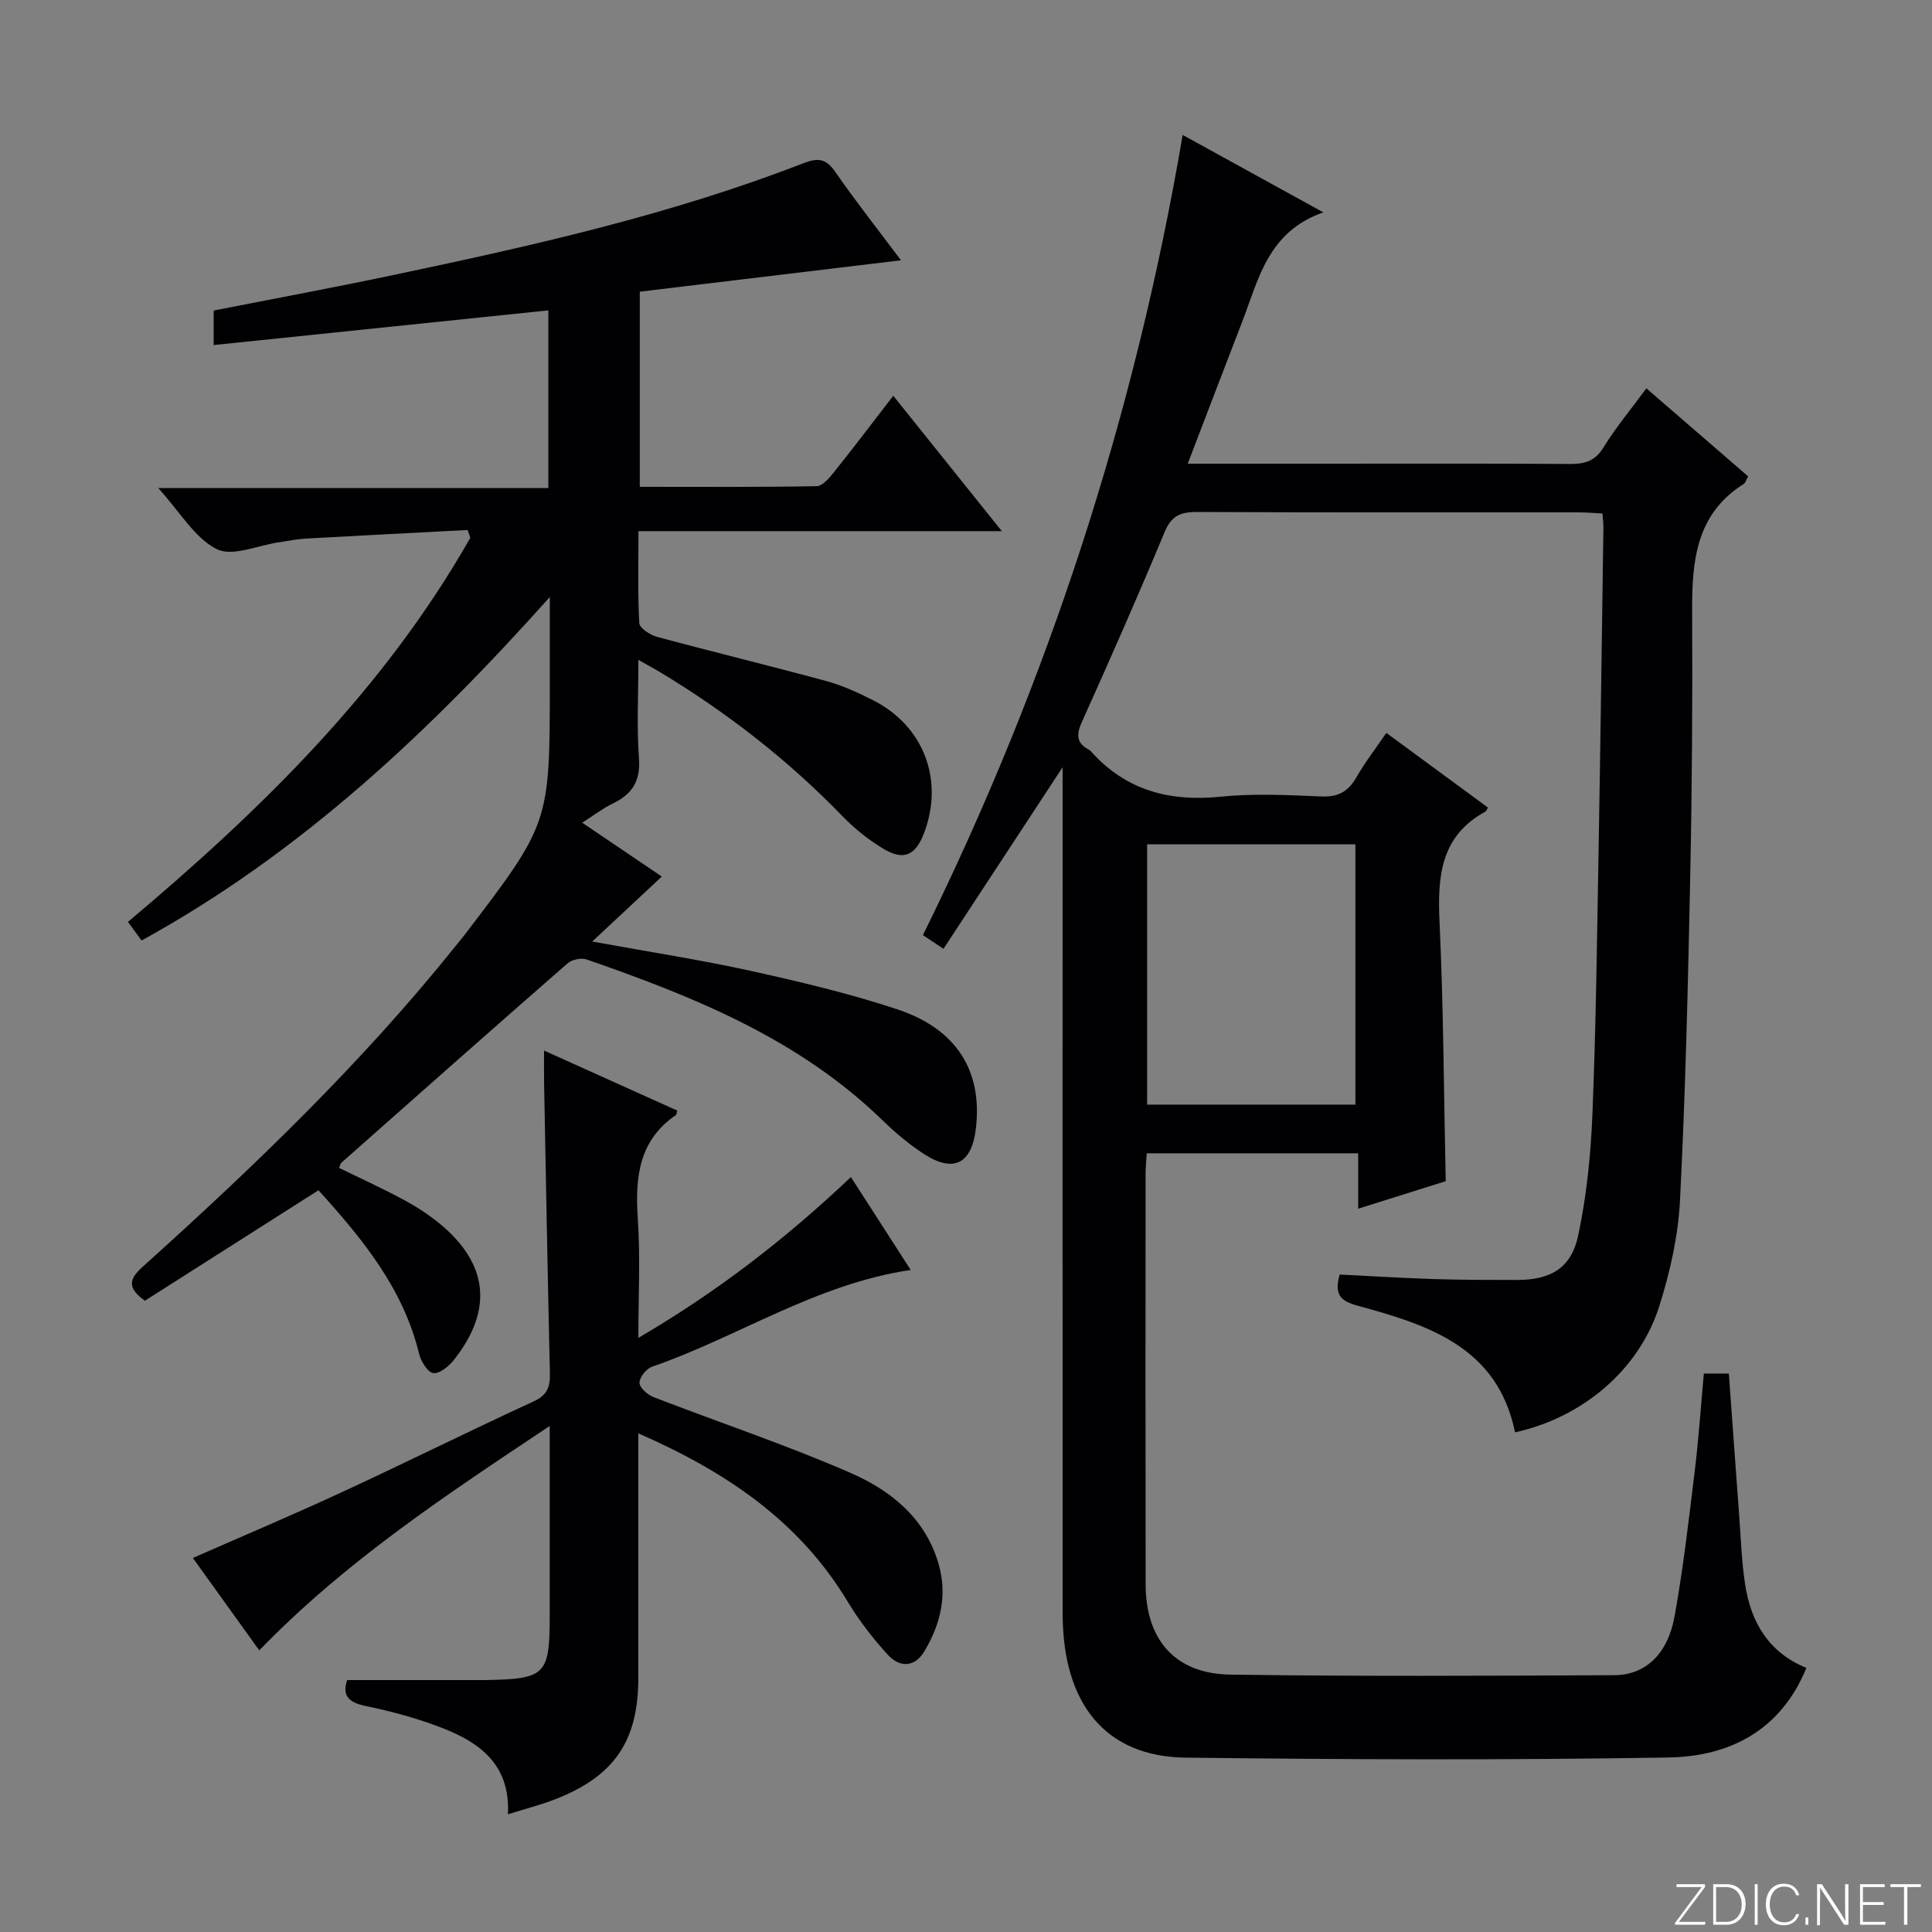 <svg enable-background="new 0 0 400 400" viewBox="0 0 400 400" xmlns="http://www.w3.org/2000/svg"><rect x="0" y="0" width="400" height="400" fill="#808080" stroke="none"/><g fill="#fbfcfa"><path d="m346.9 398 5.4-7.3h-5.2v-.6h5.9v.6l-5.4 7.2h5.5l-.1.6h-6.2v-.5z"/><path d="m354.7 390.1h2.8c2.3 0 3.9 1.6 3.9 4.1s-1.6 4.3-3.9 4.3h-2.8zm.6 7.8h2c2.2 0 3.3-1.6 3.3-3.6 0-1.8-1-3.6-3.3-3.6h-2z"/><path d="m363.9 390.1v8.4h-.6v-8.4z"/><path d="m372.5 396.3c-.4 1.3-1.4 2.3-3.2 2.3-2.4 0-3.7-1.9-3.7-4.3 0-2.3 1.2-4.3 3.7-4.3 1.8 0 2.9 1 3.2 2.4h-.6c-.4-1.1-1.1-1.8-2.5-1.8-2.1 0-3 1.9-3 3.7s.9 3.7 3 3.7c1.4 0 2.1-.7 2.5-1.7z"/><path d="m373.8 398.5v-1.5h.6v1.5z"/><path d="m376.2 398.5v-8.4h1c1.3 2 4.4 6.7 4.9 7.6-.1-1.2-.1-2.4-.1-3.8v-3.8h.7v8.4h-.9c-1.2-1.9-4.4-6.8-5-7.7.1 1.1 0 2.3 0 3.9v3.9h-.6z"/><path d="m390 394.4h-4.3v3.5h4.7l-.1.6h-5.2v-8.4h5.1v.6h-4.5v3.1h4.3v.7z"/><path d="m394.2 390.7h-2.8v-.6h6.3v.6h-2.8v7.8h-.7z"/></g><path d="m220 158.85c-8.67 13.21-16.57 25.26-24.66 37.59-1.76-1.17-2.95-1.96-4.26-2.83 25.94-52.54 43.87-107.55 53.78-165.67 9.81 5.4 18.92 10.41 29.13 16.03-11.52 3.99-13.43 13.93-16.87 22.81-3.7 9.55-7.34 19.13-11.21 29.22h27.61c17.16 0 34.33-.06 51.49.06 3.09.02 5.23-.58 6.99-3.44 2.51-4.09 5.62-7.81 8.86-12.22 7.11 6.15 14.08 12.18 21.08 18.23-.43.75-.56 1.33-.91 1.56-9.94 6.25-10.74 16.04-10.69 26.44.09 18.32-.02 36.65-.4 54.98-.46 22.29-.98 44.59-2.11 66.86-.37 7.37-2.05 14.85-4.28 21.92-4.19 13.26-15.95 23.11-29.88 26.16-3.61-17.72-18.04-22.25-32.66-26.24-3.59-.98-4.79-2.38-3.64-6.43 6.43.32 13.02.73 19.61.94 5.66.18 11.33.18 16.99.18 7.11.01 11.36-2.42 12.81-9.33 1.73-8.23 2.59-16.74 2.92-25.16.73-18.13.95-36.28 1.27-54.42.39-22.31.68-44.61 1-66.92.01-.81-.11-1.62-.2-2.86-1.71-.08-3.32-.23-4.92-.23-26.33-.01-52.66.05-78.99-.08-3.4-.02-5.33.75-6.74 4.16-5.48 13.19-11.26 26.26-17.11 39.28-1.17 2.6-1.22 4.36 1.4 5.76.15.08.29.18.4.3 7.21 8.09 16.21 10.53 26.83 9.45 6.93-.7 13.99-.34 20.98-.05 3.46.15 5.52-1.03 7.2-3.95 1.8-3.13 4.02-6.01 6.21-9.21 7.26 5.33 14.16 10.41 21.02 15.45-.28.51-.32.73-.44.8-9.37 5.06-10.01 13.45-9.57 22.89.82 17.59.88 35.22 1.28 53.67-5.39 1.7-11.46 3.6-18.12 5.7 0-3.98 0-7.53 0-11.47-14.86 0-29.23 0-43.78 0-.1 1.64-.24 2.94-.24 4.25-.01 28.33-.04 56.66.01 84.99.02 11.5 6.11 18.52 17.54 18.69 26.49.38 52.99.25 79.48.12 6.47-.03 11.08-4.38 12.49-12.17 1.8-9.96 2.95-20.05 4.18-30.1.8-6.59 1.25-13.23 1.88-20.18h5.18c.71 9.77 1.4 19.51 2.13 29.26.36 4.81.51 9.65 1.24 14.41 1.2 7.83 4.89 14.1 12.68 17.27-5.31 13-15.93 18.34-28.53 18.55-33.32.56-66.65.43-99.97.03-16.61-.2-25.47-11.1-25.48-29.87-.03-56.16-.01-112.32-.01-168.47 0-1.81 0-3.61 0-6.71zm60.62 69.85c0-18.19 0-36.05 0-53.89-14.63 0-28.87 0-43.12 0v53.89z" fill="#010103"/><path d="m186.54 53.89c-18.32 2.2-36.23 4.35-54.08 6.5v40.4c12.39 0 24.51.09 36.61-.13 1.24-.02 2.66-1.74 3.64-2.96 4.03-5.03 7.91-10.17 12.23-15.76 7.52 9.38 14.67 18.3 22.48 28.03-25.36 0-49.98 0-75.23 0 0 6.84-.18 12.95.17 19.04.06 1.04 2.23 2.45 3.66 2.84 11.68 3.15 23.44 6 35.11 9.17 3.33.91 6.56 2.4 9.66 3.97 10.46 5.31 14.69 16.48 10.54 27.45-1.76 4.65-4.2 5.82-8.4 3.31-3.1-1.86-6.03-4.21-8.55-6.81-11.31-11.68-24.02-21.54-37.94-29.91-1.11-.66-2.25-1.27-4.27-2.41 0 7.29-.36 13.87.12 20.38.35 4.72-1.41 7.43-5.42 9.36-2.06.99-3.91 2.43-6.33 3.97 5.81 3.93 11.13 7.53 16.48 11.15-4.55 4.25-9.03 8.43-14.4 13.45 12.02 2.2 22.47 3.8 32.77 6.07 10.19 2.25 20.4 4.67 30.3 7.94 12.41 4.09 17.74 12.81 16.36 24.68-.86 7.36-4.63 9.3-10.82 5.26-3.05-1.99-5.89-4.38-8.5-6.92-17.31-16.84-39.01-25.59-61.26-33.31-1.12-.39-3.06.01-3.96.8-15.67 13.68-31.24 27.48-46.82 41.27-.22.2-.28.58-.49 1.08 4.45 2.17 8.96 4.23 13.32 6.57 2.62 1.41 5.18 3.05 7.47 4.94 10.13 8.31 11.15 17.9 2.99 28.24-1.04 1.31-2.97 2.91-4.27 2.74-1.16-.15-2.56-2.44-2.94-4-3.31-13.64-11.87-23.95-20.83-33.86-12.17 7.74-24.16 15.37-35.94 22.87-3.78-2.69-3.22-4.55-.47-7.02 23.04-20.73 45.36-42.17 64.8-66.42.62-.78 1.27-1.54 1.88-2.33 17.62-23.09 17.62-23.09 17.62-52.08 0-5.95 0-11.89 0-17.84-24.87 27.81-51.5 52.98-84.52 71.11-.91-1.25-1.76-2.4-2.82-3.85 27.62-23.22 53.02-48.08 70.88-79.52-.18-.54-.36-1.08-.55-1.62-11.18.59-22.37 1.15-33.55 1.78-1.82.1-3.62.49-5.42.75-4.4.62-9.72 3.07-12.98 1.43-4.56-2.3-7.57-7.65-12.11-12.65h80.77c0-12.64 0-24.54 0-36.78-23.09 2.39-45.97 4.76-69.29 7.18 0-2.55 0-4.61 0-7.15 12.26-2.41 24.77-4.73 37.21-7.35 28.74-6.06 57.39-12.47 84.87-23.14 2.95-1.14 4.64-1.06 6.59 1.75 4.39 6.34 9.22 12.44 13.63 18.34z" fill="#010103"/><path d="m132.17 276.99c16.34-9.55 30.44-20.46 44-33.29 4.15 6.45 8.12 12.61 12.38 19.23-19.74 2.95-35.75 13.89-53.57 20.04-1.17.41-2.61 2.21-2.58 3.33.03 1.04 1.68 2.48 2.92 2.96 13.6 5.26 27.48 9.88 40.82 15.71 8.27 3.61 15.42 9.32 18.17 18.78 1.9 6.52.41 12.53-2.93 18.14-2 3.36-5.11 3.37-7.51.77-3.12-3.39-5.99-7.12-8.37-11.06-10.05-16.7-25.17-26.88-43.34-34.84v17.64 32.98c-.01 13.04-4.93 20.33-17.14 25.11-3.04 1.19-6.23 2-9.86 3.14.51-10.14-5.67-14.74-13.3-17.75-5.21-2.06-10.71-3.55-16.21-4.68-3.74-.77-4.78-2.35-3.78-5.36h27.01 1.5c12.62-.21 13.43-1.03 13.43-13.39 0-12.63 0-25.26 0-39.22-21.5 14.34-42.21 27.95-60.13 46.46-4.62-6.43-9.12-12.69-13.75-19.13 10.49-4.61 20.82-8.97 30.98-13.68 13.27-6.14 26.36-12.65 39.64-18.77 2.82-1.3 3.36-3.07 3.3-5.81-.46-19.96-.82-39.93-1.2-59.89-.04-2.1-.01-4.2-.01-6.9 9.59 4.32 18.62 8.39 27.59 12.43-.17.6-.17.83-.27.9-7.74 5.29-8.48 12.95-7.91 21.47.54 7.87.12 15.83.12 24.68z" fill="#010103"/></svg>